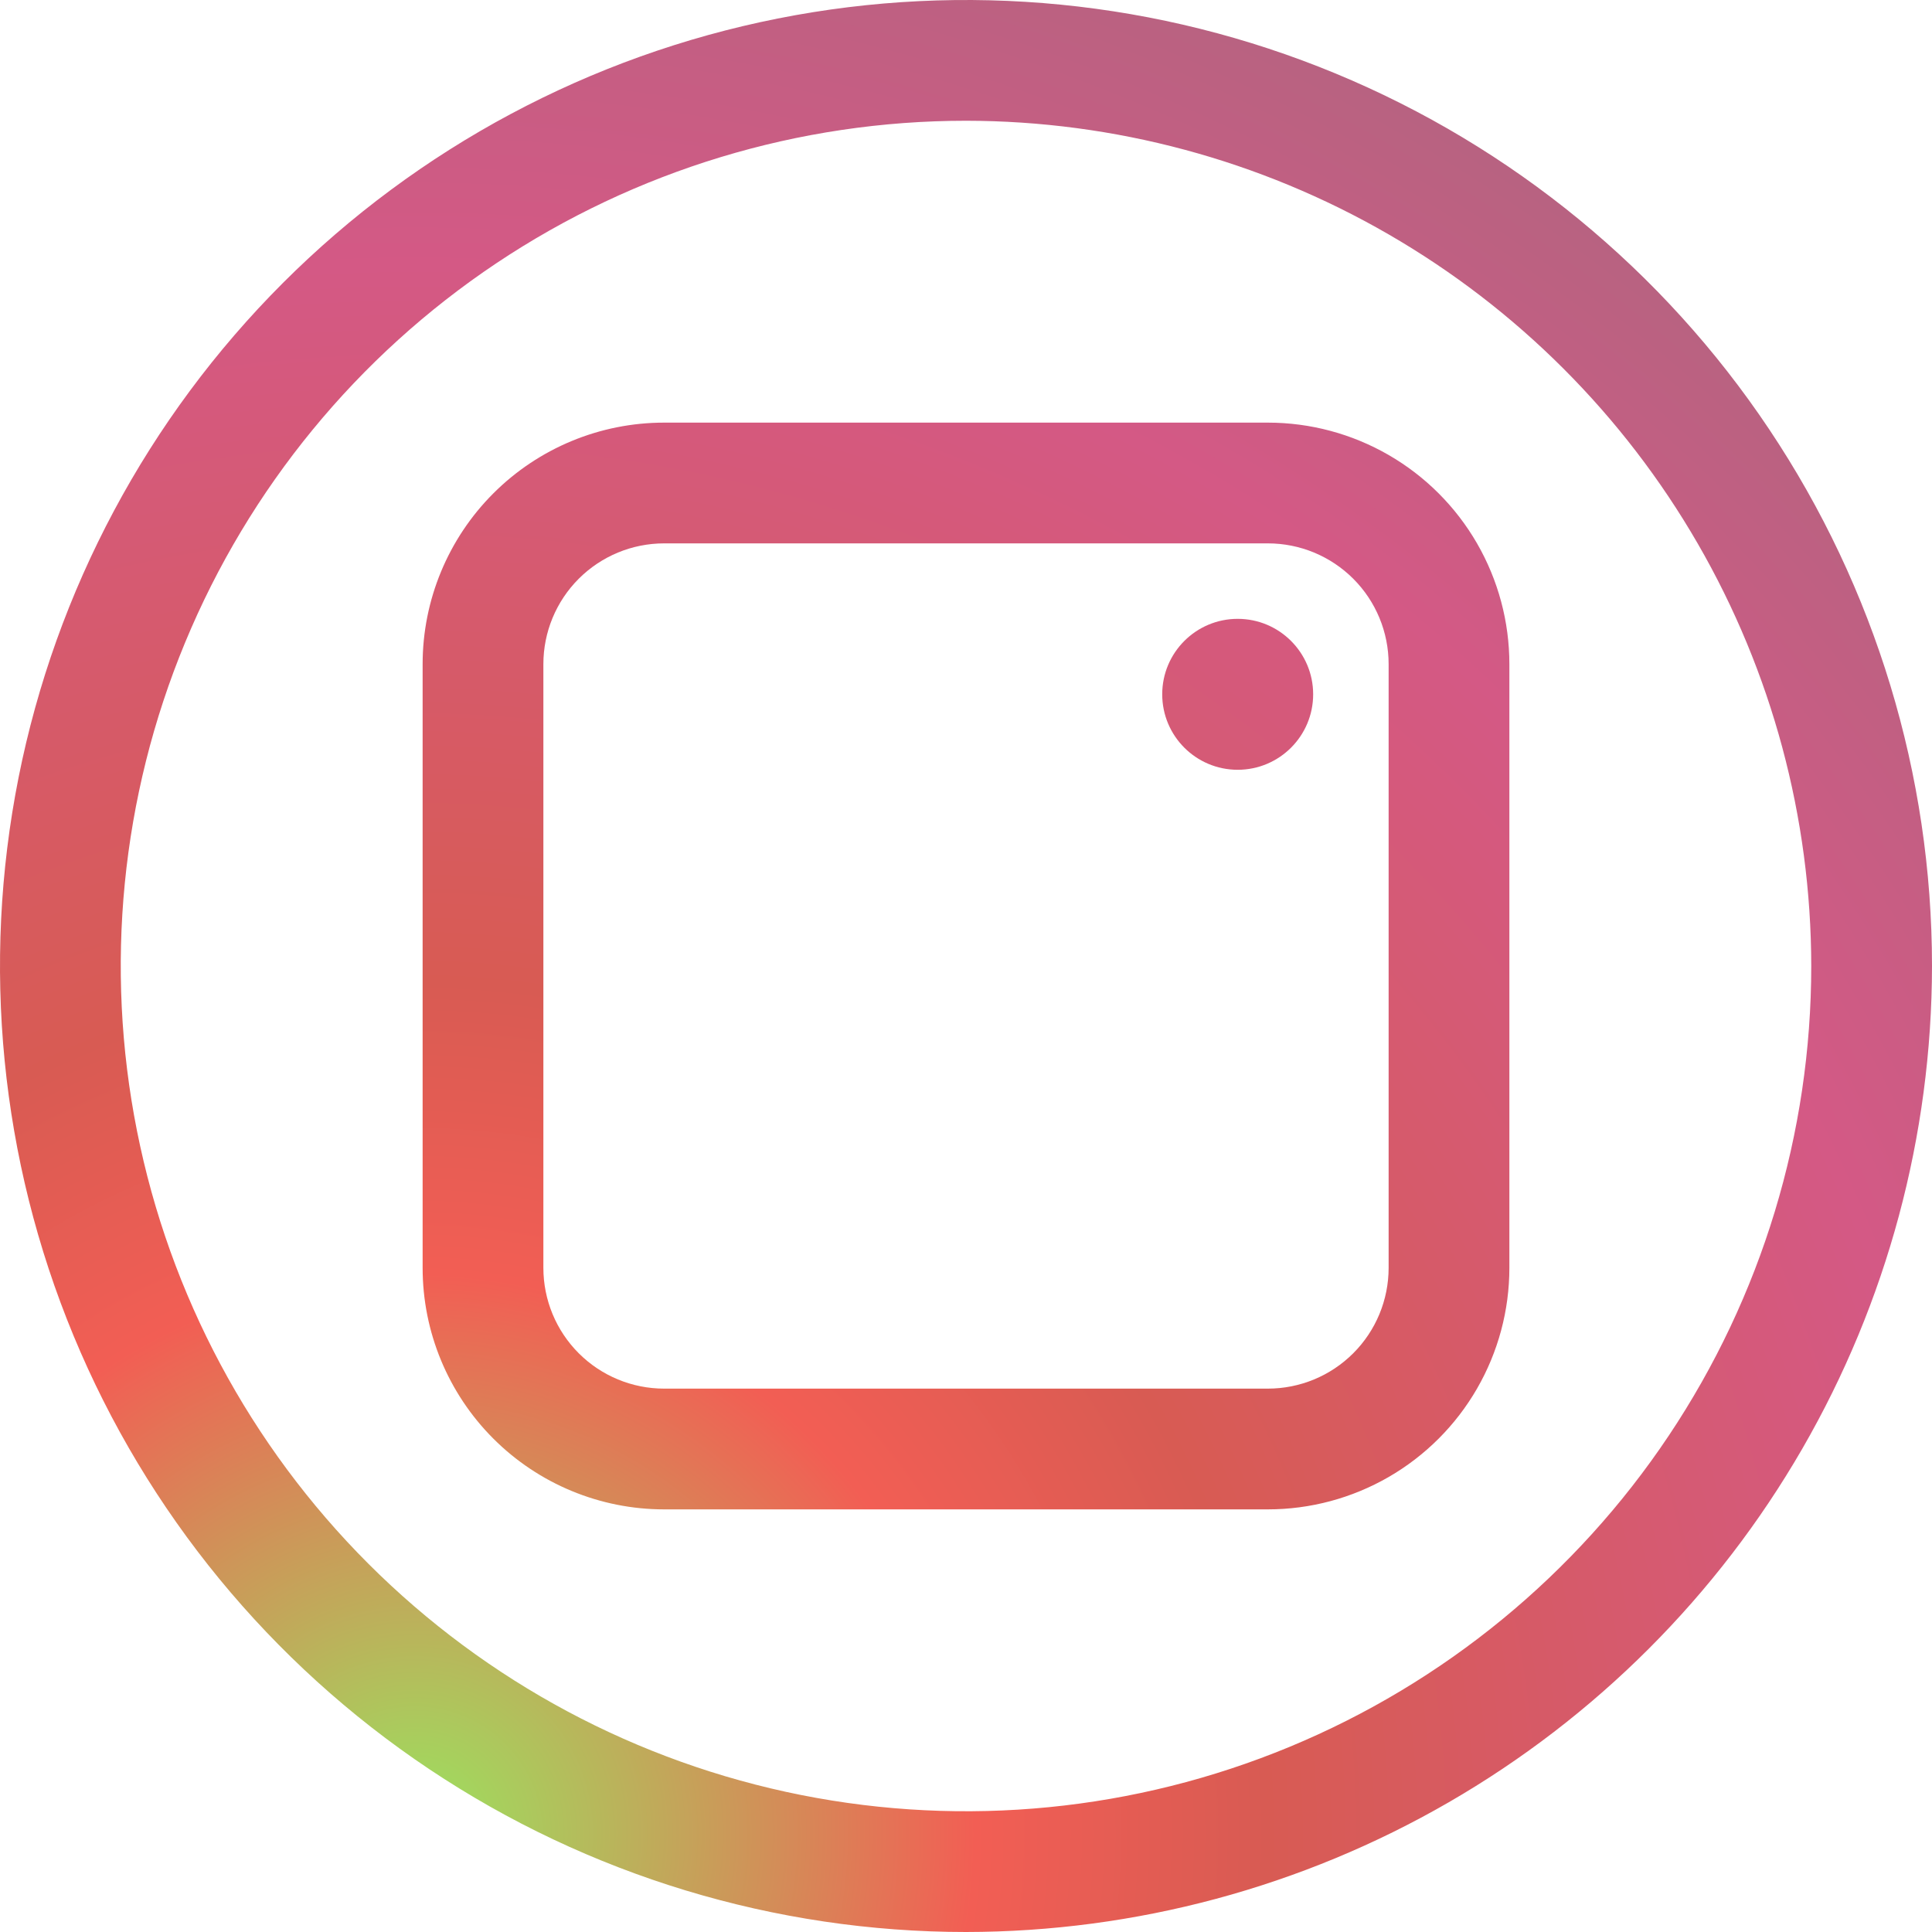 <svg xmlns="http://www.w3.org/2000/svg" xmlns:xlink="http://www.w3.org/1999/xlink" viewBox="0 0 128 128" id="Instagram"><defs><clipPath id="b"><circle cx="64" cy="-99" r="64" fill="none"></circle></clipPath><clipPath id="c"><path fill="none" d="M64 128a64 64 0 1 1 64-64 64.07 64.07 0 0 1-64 64ZM64 8a56 56 0 1 0 56 56A56.06 56.06 0 0 0 64 8Z"></path></clipPath><clipPath id="e"><path fill="none" d="M64 48a16 16 0 1 0 16 16 16 16 0 0 0-16-16Zm0 24a8 8 0 1 1 8-8 8 8 0 0 1-8 8Z"></path></clipPath><clipPath id="f"><path fill="none" d="M84 100H44a16 16 0 0 1-16-16V44a16 16 0 0 1 16-16h40a16 16 0 0 1 16 16v40a16 16 0 0 1-16 16ZM44 36a8 8 0 0 0-8 8v40a8 8 0 0 0 8 8h40a8 8 0 0 0 8-8V44a8 8 0 0 0-8-8Z"></path></clipPath><clipPath id="g"><circle cx="82" cy="46" r="5" fill="none"></circle></clipPath><clipPath id="i"><circle cx="82" cy="-280" r="5" fill="none"></circle></clipPath><radialGradient id="a" cx="27.5" cy="-41.5" r="137.5" gradientUnits="userSpaceOnUse"><stop offset="0" stop-color="#9ae45f" class="stopColorffd676 svgShape"></stop><stop offset=".25" stop-color="#f25e54" class="stopColorf2a454 svgShape"></stop><stop offset=".38" stop-color="#d85b53" class="stopColorf05c3c svgShape"></stop><stop offset=".7" stop-color="#d45985" class="stopColorc22f86 svgShape"></stop><stop offset=".96" stop-color="#ad667f" class="stopColor6666ad svgShape"></stop><stop offset=".99" stop-color="#b25c7b" class="stopColor5c6cb2 svgShape"></stop></radialGradient><radialGradient id="d" cx="27.5" cy="121.5" r="148.5" xlink:href="#a"></radialGradient><radialGradient id="h" cx="13.87" cy="140.38" r="185.63" xlink:href="#a"></radialGradient><radialGradient id="j" cx="13.87" cy="-185.62" r="185.63" xlink:href="#a"></radialGradient></defs><g clip-path="url(#b)" fill="#26d7fe" class="color000000 svgShape"><circle cx="27.5" cy="-41.5" r="137.5" fill="url(#a)"></circle></g><g clip-path="url(#c)" fill="#26d7fe" class="color000000 svgShape"><circle cx="27.5" cy="121.5" r="148.5" fill="url(#d)"></circle></g><g clip-path="url(#e)" fill="#26d7fe" class="color000000 svgShape"><circle cx="27.5" cy="121.5" r="148.5" fill="url(#d)"></circle></g><g clip-path="url(#f)" fill="#26d7fe" class="color000000 svgShape"><circle cx="27.5" cy="121.5" r="148.5" fill="url(#d)"></circle></g><g clip-path="url(#g)" fill="#26d7fe" class="color000000 svgShape"><circle cx="13.87" cy="140.38" r="185.63" fill="url(#h)"></circle></g><g clip-path="url(#i)" fill="#26d7fe" class="color000000 svgShape"><circle cx="13.87" cy="-185.62" r="185.63" fill="url(#j)"></circle></g></svg>